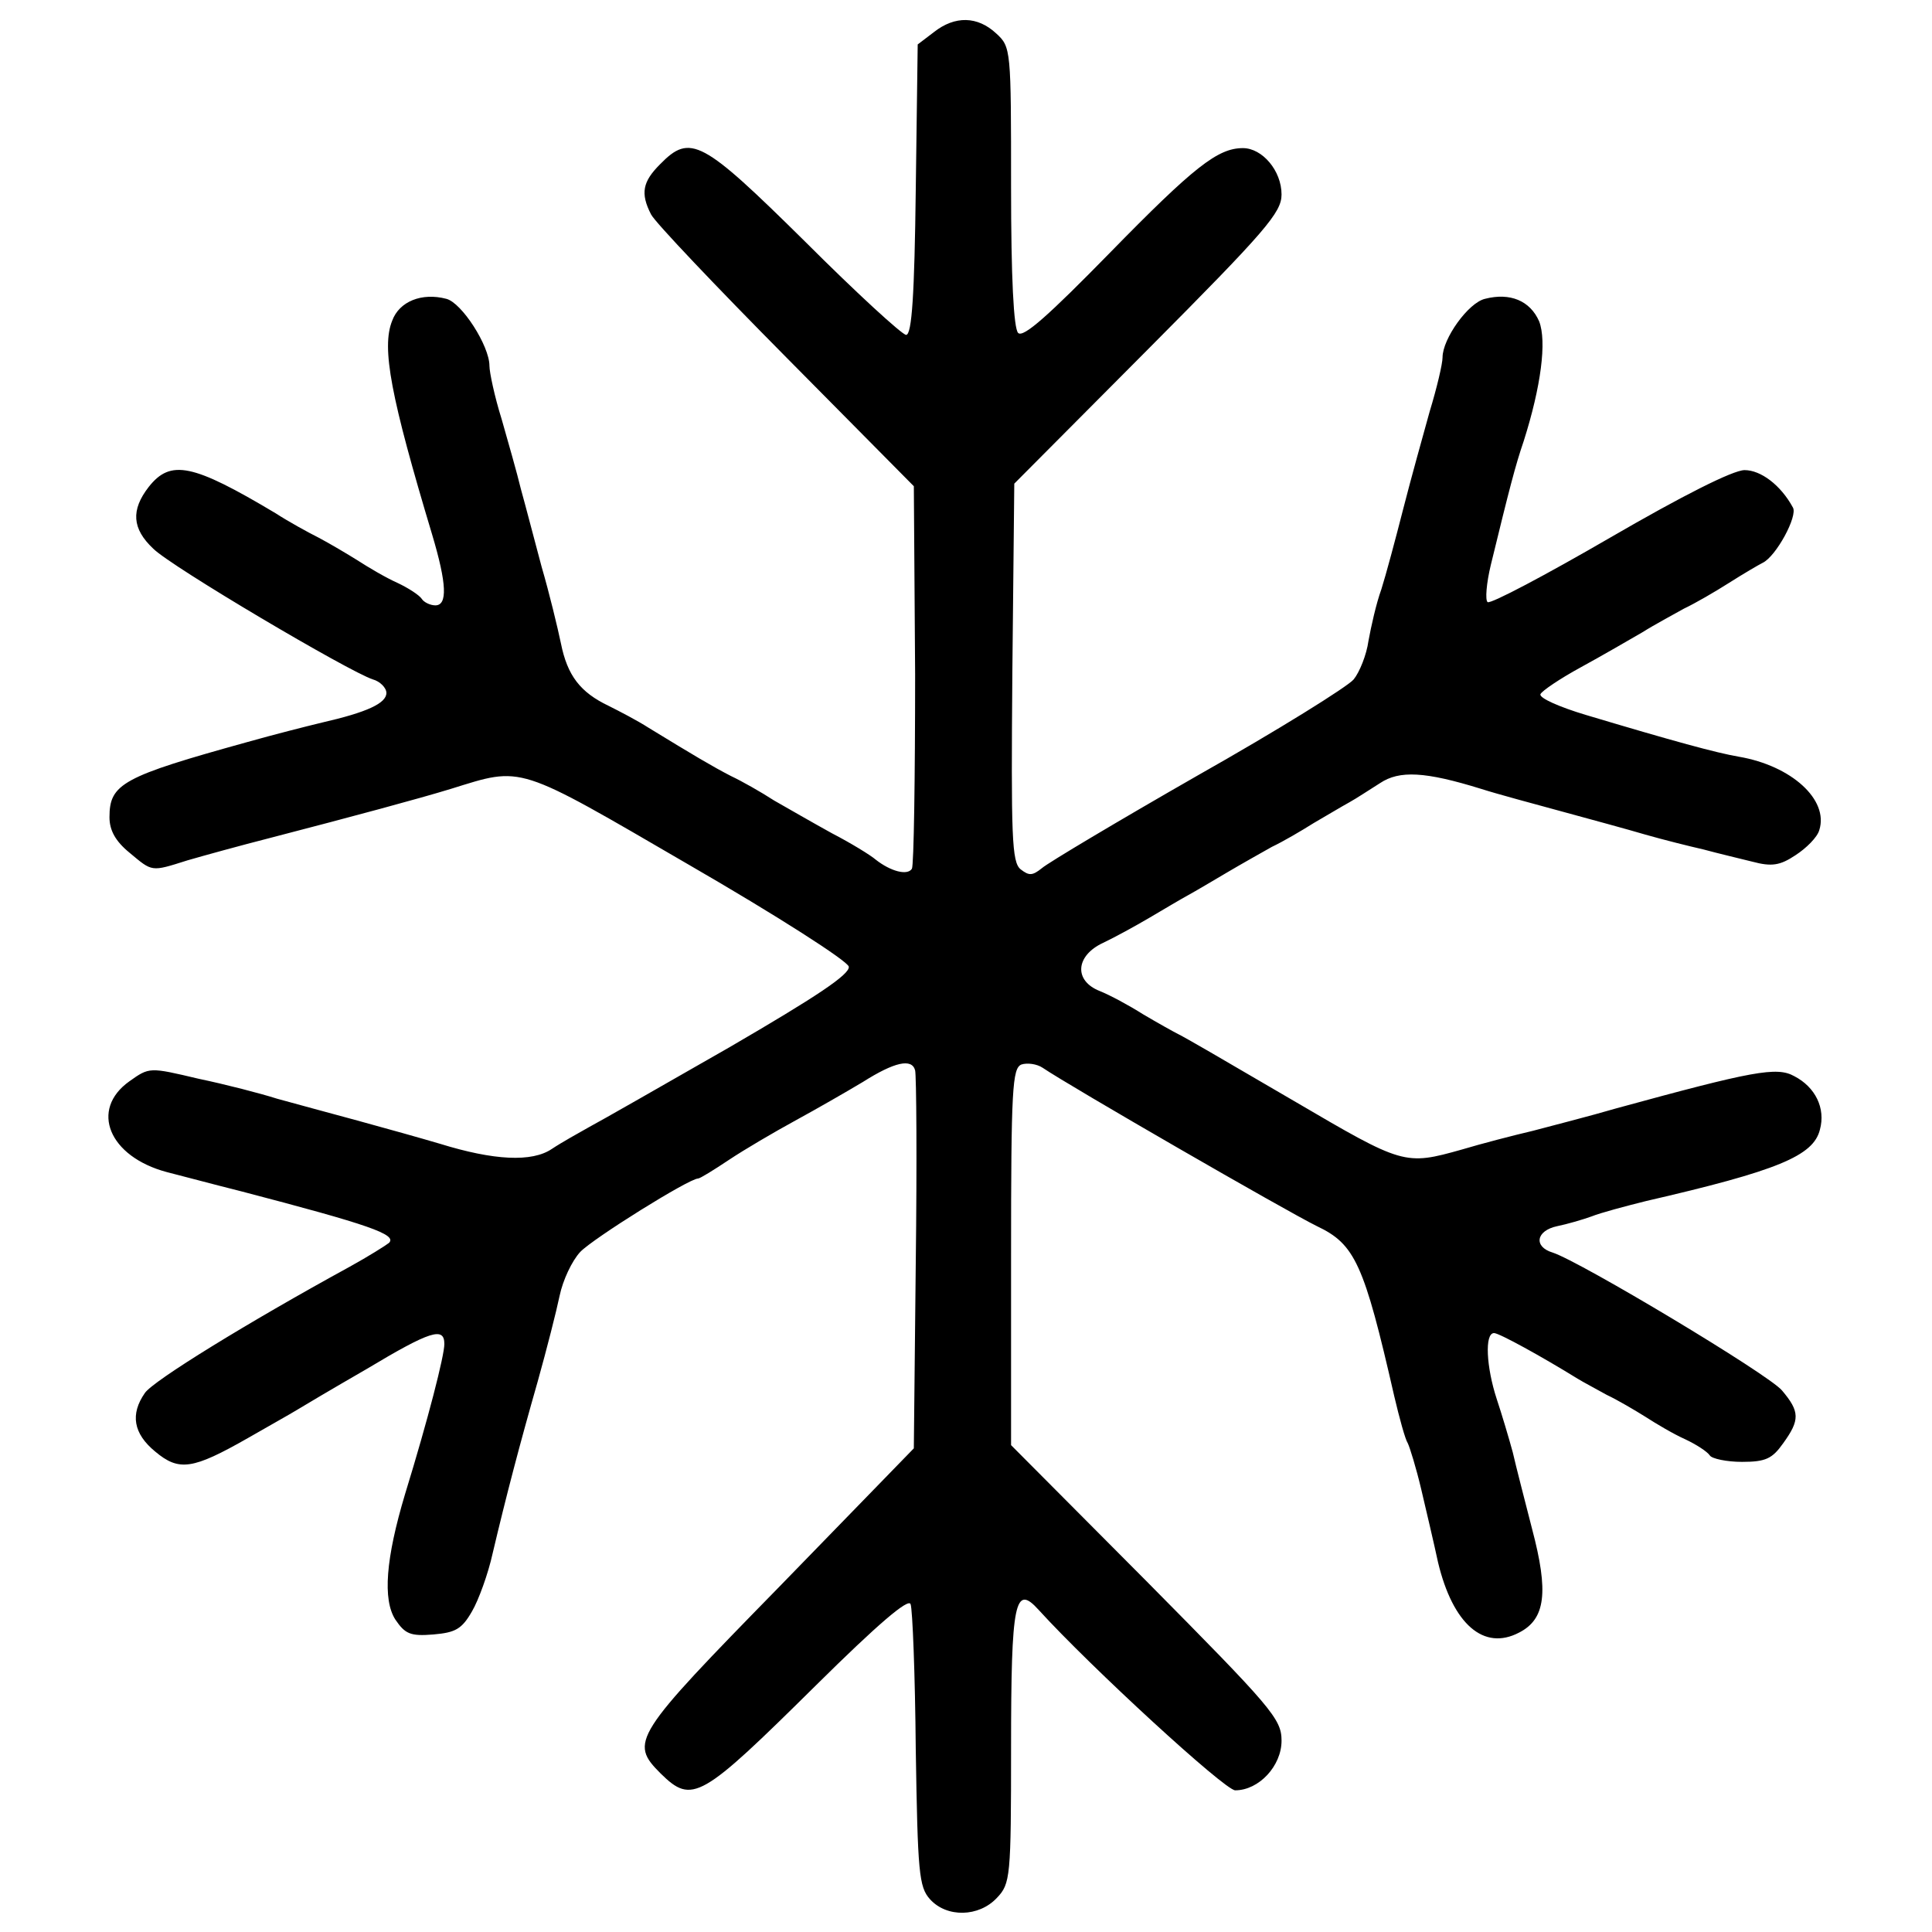 <?xml version="1.0" standalone="no"?>
<!DOCTYPE svg PUBLIC "-//W3C//DTD SVG 20010904//EN"
 "http://www.w3.org/TR/2001/REC-SVG-20010904/DTD/svg10.dtd">
<svg version="1.0" xmlns="http://www.w3.org/2000/svg"
 width="300pt" height="300pt" viewBox="0 0 300 300"
 preserveAspectRatio="xMidYMid meet">
<g transform="translate(0,300) scale(0.1,-0.1)"
fill="#000000" stroke="none">
<path d="M1450 2950 l-25 -19 -3 -225 c-2 -163 -6 -226 -15 -226 -6 0 -77 65
-157 145 -160 158 -178 168 -225 120 -27 -27 -31 -45 -14 -78 6 -12 101 -112
210 -222 l198 -200 2 -292 c0 -161 -2 -297 -5 -302 -7 -11 -33 -4 -56 14 -8 7
-39 26 -68 41 -29 16 -69 39 -90 51 -20 13 -50 30 -67 38 -29 15 -56 31 -128
75 -17 11 -46 26 -62 34 -44 21 -64 47 -74 97 -5 24 -18 78 -30 119 -11 41
-25 95 -32 120 -6 25 -20 74 -30 109 -11 35 -19 73 -19 83 0 31 -43 98 -67
104 -38 10 -73 -4 -84 -34 -17 -42 -2 -119 62 -332 23 -77 24 -110 5 -110 -8
0 -18 5 -21 10 -4 6 -21 17 -38 25 -18 8 -45 24 -62 35 -16 10 -43 26 -60 35
-16 8 -47 25 -67 38 -129 77 -163 84 -197 41 -28 -36 -26 -65 7 -96 28 -28
304 -191 341 -203 11 -3 21 -13 21 -21 0 -16 -30 -30 -100 -46 -25 -6 -76 -19
-115 -30 -195 -54 -215 -65 -215 -117 0 -20 9 -37 31 -55 36 -30 33 -30 90
-12 24 7 82 23 129 35 131 34 231 61 280 76 113 35 100 39 370 -118 135 -78
246 -149 248 -158 2 -12 -51 -47 -185 -125 -103 -59 -201 -115 -218 -124 -16
-9 -43 -24 -58 -34 -31 -21 -90 -18 -174 8 -27 8 -84 24 -128 36 -44 12 -100
27 -125 34 -25 8 -79 22 -122 31 -76 18 -76 18 -107 -4 -62 -44 -32 -117 58
-141 20 -5 72 -19 116 -30 199 -52 242 -67 229 -80 -5 -4 -32 -21 -61 -37
-159 -87 -305 -177 -318 -196 -23 -33 -18 -63 16 -91 37 -31 58 -28 144 21 33
19 67 38 75 43 8 5 57 34 109 64 100 60 121 66 121 39 0 -18 -25 -116 -61
-233 -30 -100 -35 -164 -15 -195 15 -22 23 -26 59 -23 34 3 44 8 60 36 10 17
25 58 32 90 21 89 42 169 70 267 14 50 29 109 34 133 5 24 19 54 32 68 20 21
169 114 183 114 3 0 24 13 48 29 24 16 70 43 103 61 33 18 80 45 105 60 49 31
76 37 81 18 2 -7 3 -142 1 -300 l-3 -287 -209 -215 c-227 -232 -233 -241 -184
-290 49 -48 62 -40 241 137 96 95 144 136 147 126 3 -8 7 -109 8 -225 3 -192
5 -214 22 -233 26 -29 76 -28 104 2 21 22 22 32 22 233 0 229 6 255 43 214 81
-89 289 -280 305 -280 37 0 72 38 72 77 0 34 -15 51 -210 248 l-210 211 0 293
c0 261 2 292 16 298 9 3 24 1 33 -5 41 -28 379 -223 426 -246 59 -28 73 -58
120 -264 8 -34 17 -67 21 -73 3 -6 13 -38 21 -72 8 -34 20 -85 26 -113 23 -96
71 -138 126 -109 41 21 46 63 20 161 -11 43 -25 97 -30 119 -6 22 -17 59 -25
83 -16 49 -19 102 -4 102 8 0 75 -37 130 -71 8 -5 29 -16 45 -25 17 -8 44 -24
60 -34 17 -11 44 -27 62 -35 17 -8 34 -19 38 -25 3 -5 26 -10 50 -10 37 0 47
5 64 29 26 36 26 49 -2 82 -21 25 -313 200 -356 214 -30 9 -26 34 7 41 15 3
39 10 53 15 15 6 53 16 85 24 204 47 260 70 270 111 9 33 -7 66 -40 83 -27 15
-64 8 -276 -50 -41 -12 -100 -27 -130 -35 -30 -7 -80 -20 -110 -29 -89 -25
-91 -24 -260 75 -118 69 -168 98 -180 104 -8 4 -33 18 -55 31 -22 14 -52 30
-67 36 -41 16 -38 55 5 75 17 8 50 26 72 39 22 13 49 29 60 35 11 6 38 22 60
35 22 13 54 31 70 40 17 8 46 25 65 37 19 11 44 26 55 32 11 6 32 20 48 30 30
20 70 18 157 -9 25 -8 81 -23 125 -35 44 -12 103 -28 130 -36 28 -8 68 -18 90
-23 22 -6 56 -14 76 -19 30 -8 43 -6 67 10 17 11 34 28 37 39 15 47 -43 100
-125 114 -35 6 -101 24 -238 65 -40 12 -72 26 -70 32 2 5 30 24 63 42 33 18
76 43 95 54 19 12 49 28 65 37 17 8 48 26 70 40 22 14 46 28 52 31 21 10 55
73 47 86 -19 35 -50 58 -75 58 -18 0 -97 -40 -209 -105 -100 -58 -185 -103
-190 -100 -4 3 -2 29 5 58 29 119 38 154 51 192 27 85 36 155 24 186 -14 32
-45 45 -84 35 -26 -6 -66 -62 -66 -91 0 -10 -9 -48 -20 -84 -10 -36 -29 -104
-41 -151 -12 -47 -27 -103 -34 -125 -8 -22 -16 -58 -20 -80 -3 -22 -14 -49
-23 -60 -9 -11 -118 -79 -242 -149 -124 -71 -233 -136 -242 -144 -15 -12 -20
-12 -33 -2 -14 11 -15 50 -13 306 l3 293 208 209 c183 184 207 212 207 240 0
37 -30 72 -60 72 -39 0 -76 -29 -207 -163 -94 -96 -134 -132 -142 -124 -7 7
-11 86 -11 227 0 213 0 217 -23 238 -29 27 -64 28 -97 2z"/>
</g>
</svg>

